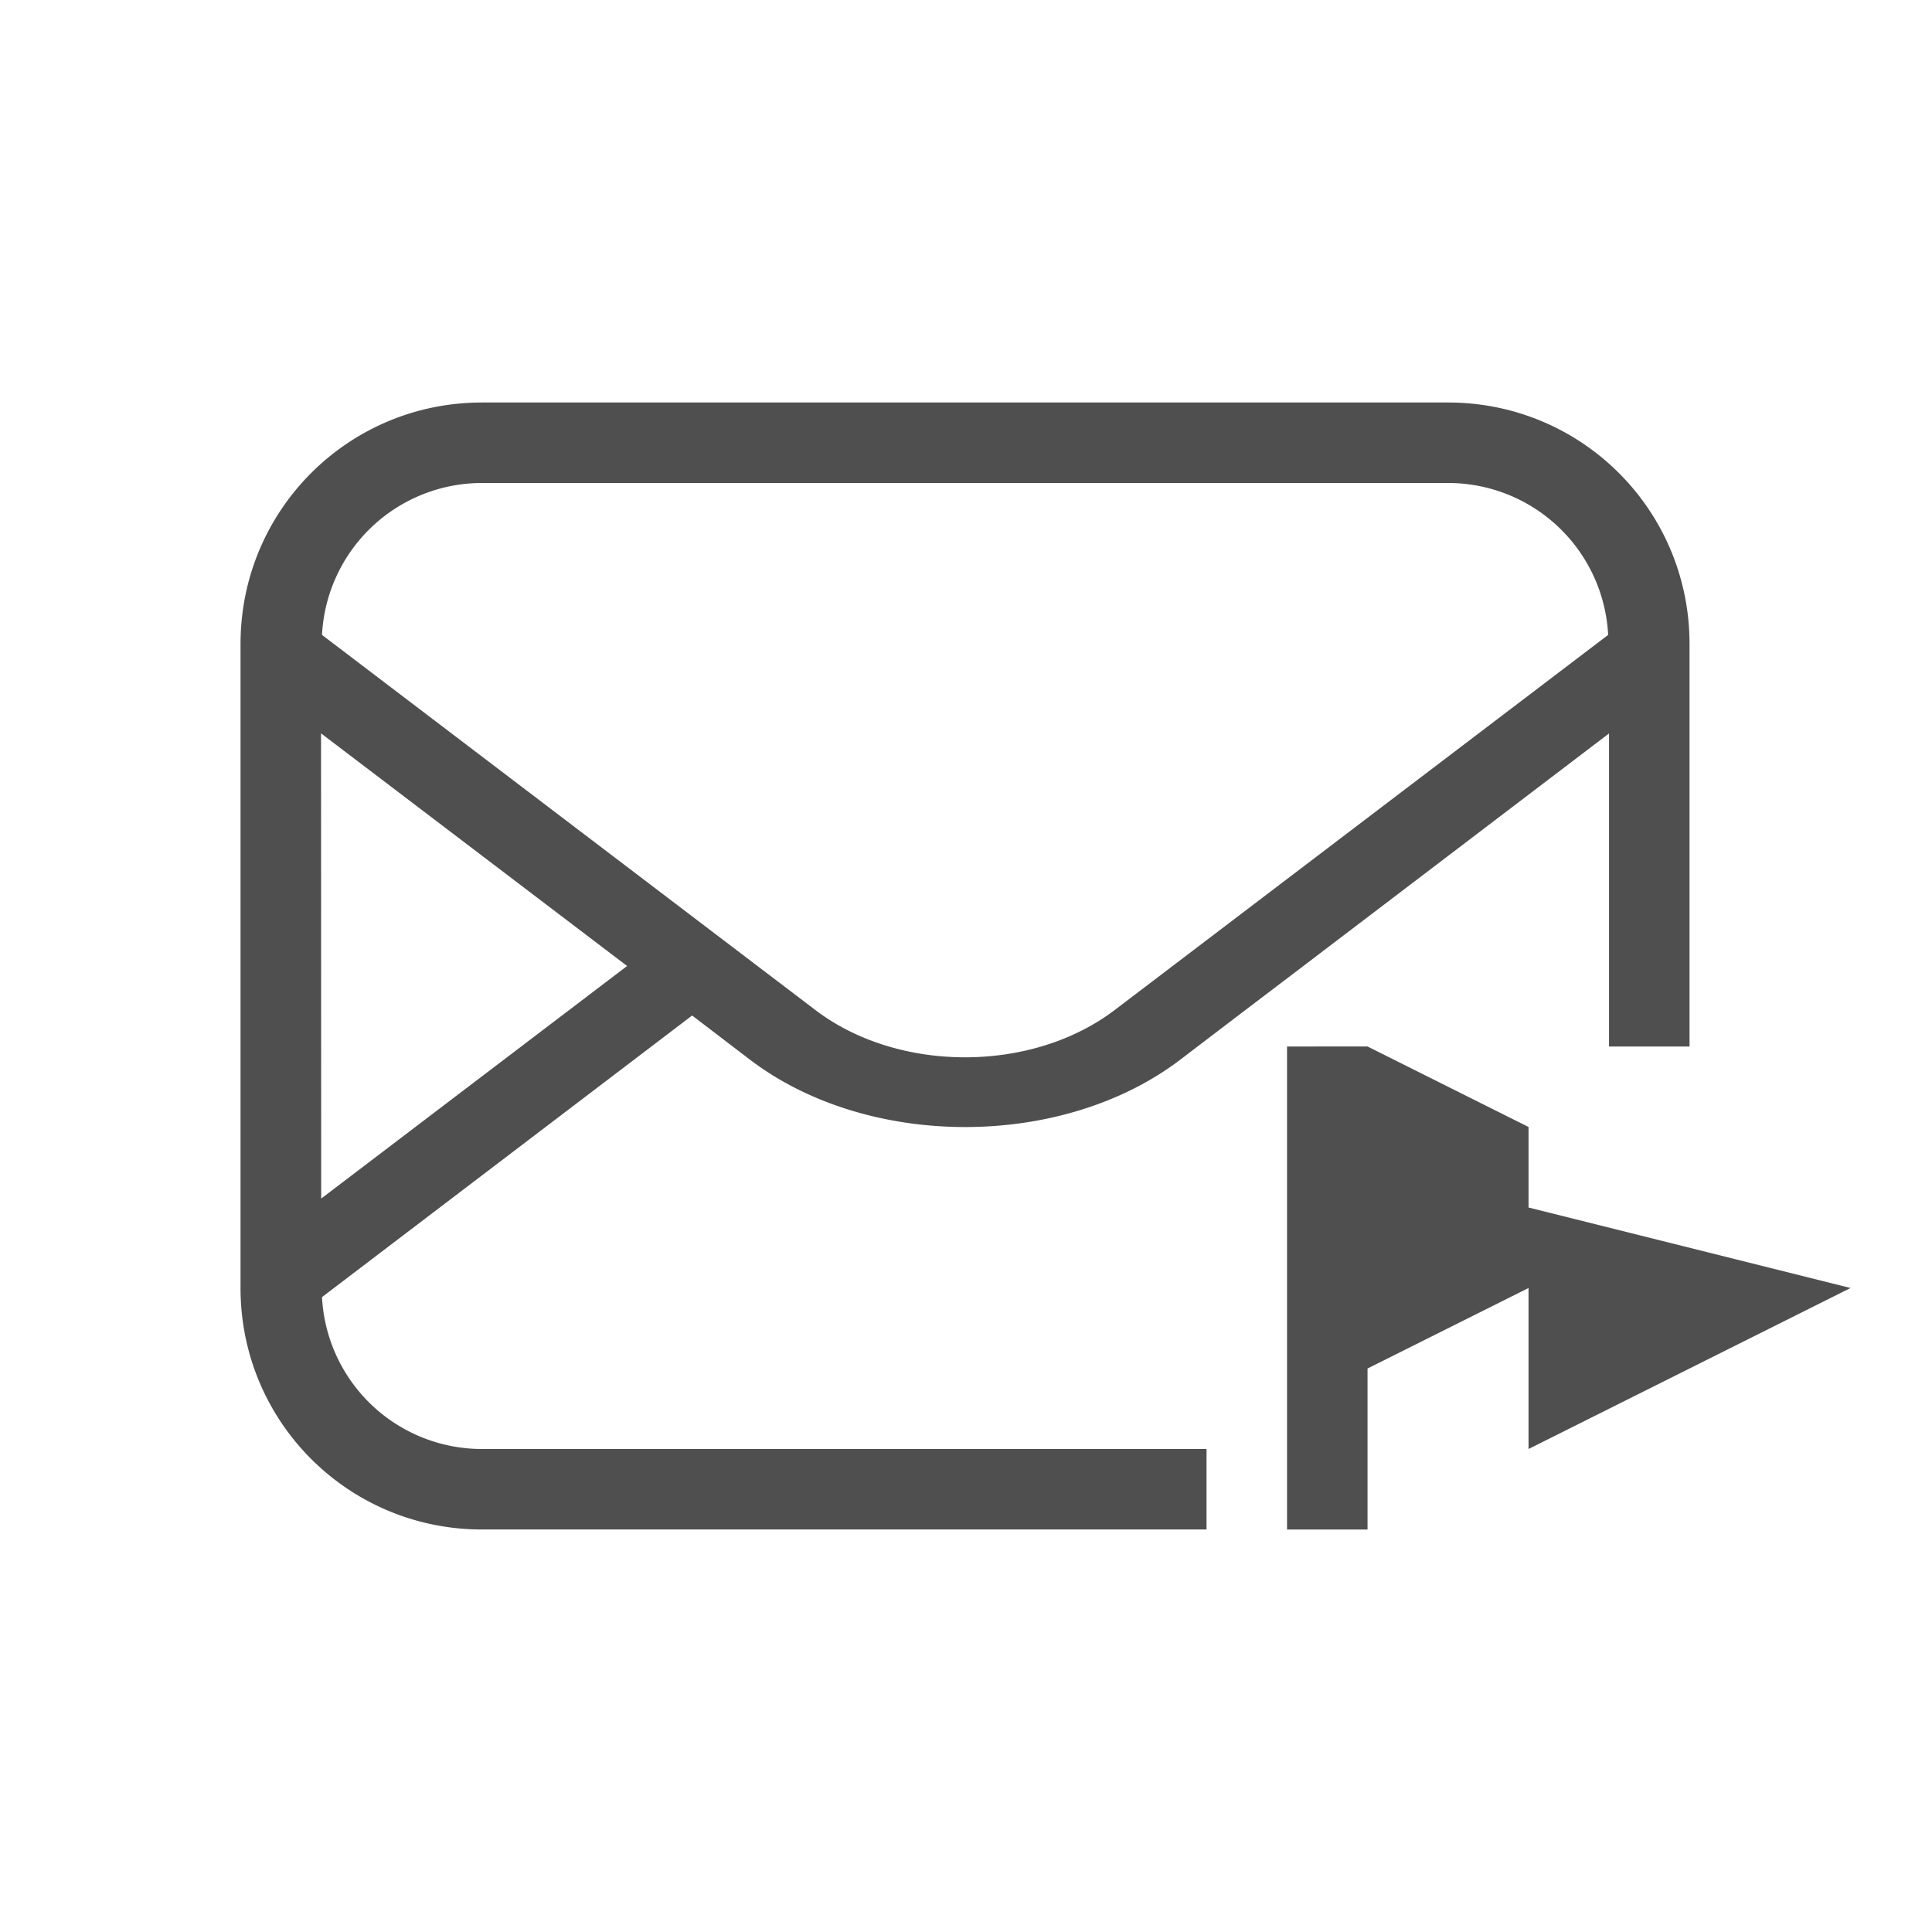 <svg xmlns="http://www.w3.org/2000/svg" width="24" height="24">
    <defs>
        <style id="current-color-scheme" type="text/css">
            .ColorScheme-Text{color:#050505;opacity:.7}
        </style>
    </defs>
    <path fill="currentColor" d="M15.988 13v6h1v-2l2-1v2l4-2-4-1v-1l-2-1z" class="ColorScheme-Text"/>
    <path fill="currentColor" d="M5.988 5c-1.662 0-3 1.338-3 3v8c0 1.662 1.338 3 3 3h9v-1h-9A1.99 1.99 0 0 1 4 16.113l4.598-3.498.72.55c1.466 1.114 3.877 1.114 5.342 0l.719-.548.812-.617 3.797-2.889V13h1V8c0-1.662-1.338-3-3-3zm0 1h12a1.99 1.99 0 0 1 1.989 1.887l-6.13 4.66c-1.03.783-2.688.783-3.718 0L4 7.887A1.99 1.99 0 0 1 5.988 6zm-2 3.11L7.79 12l-3.8 2.889z" class="ColorScheme-Text"/>
</svg>
